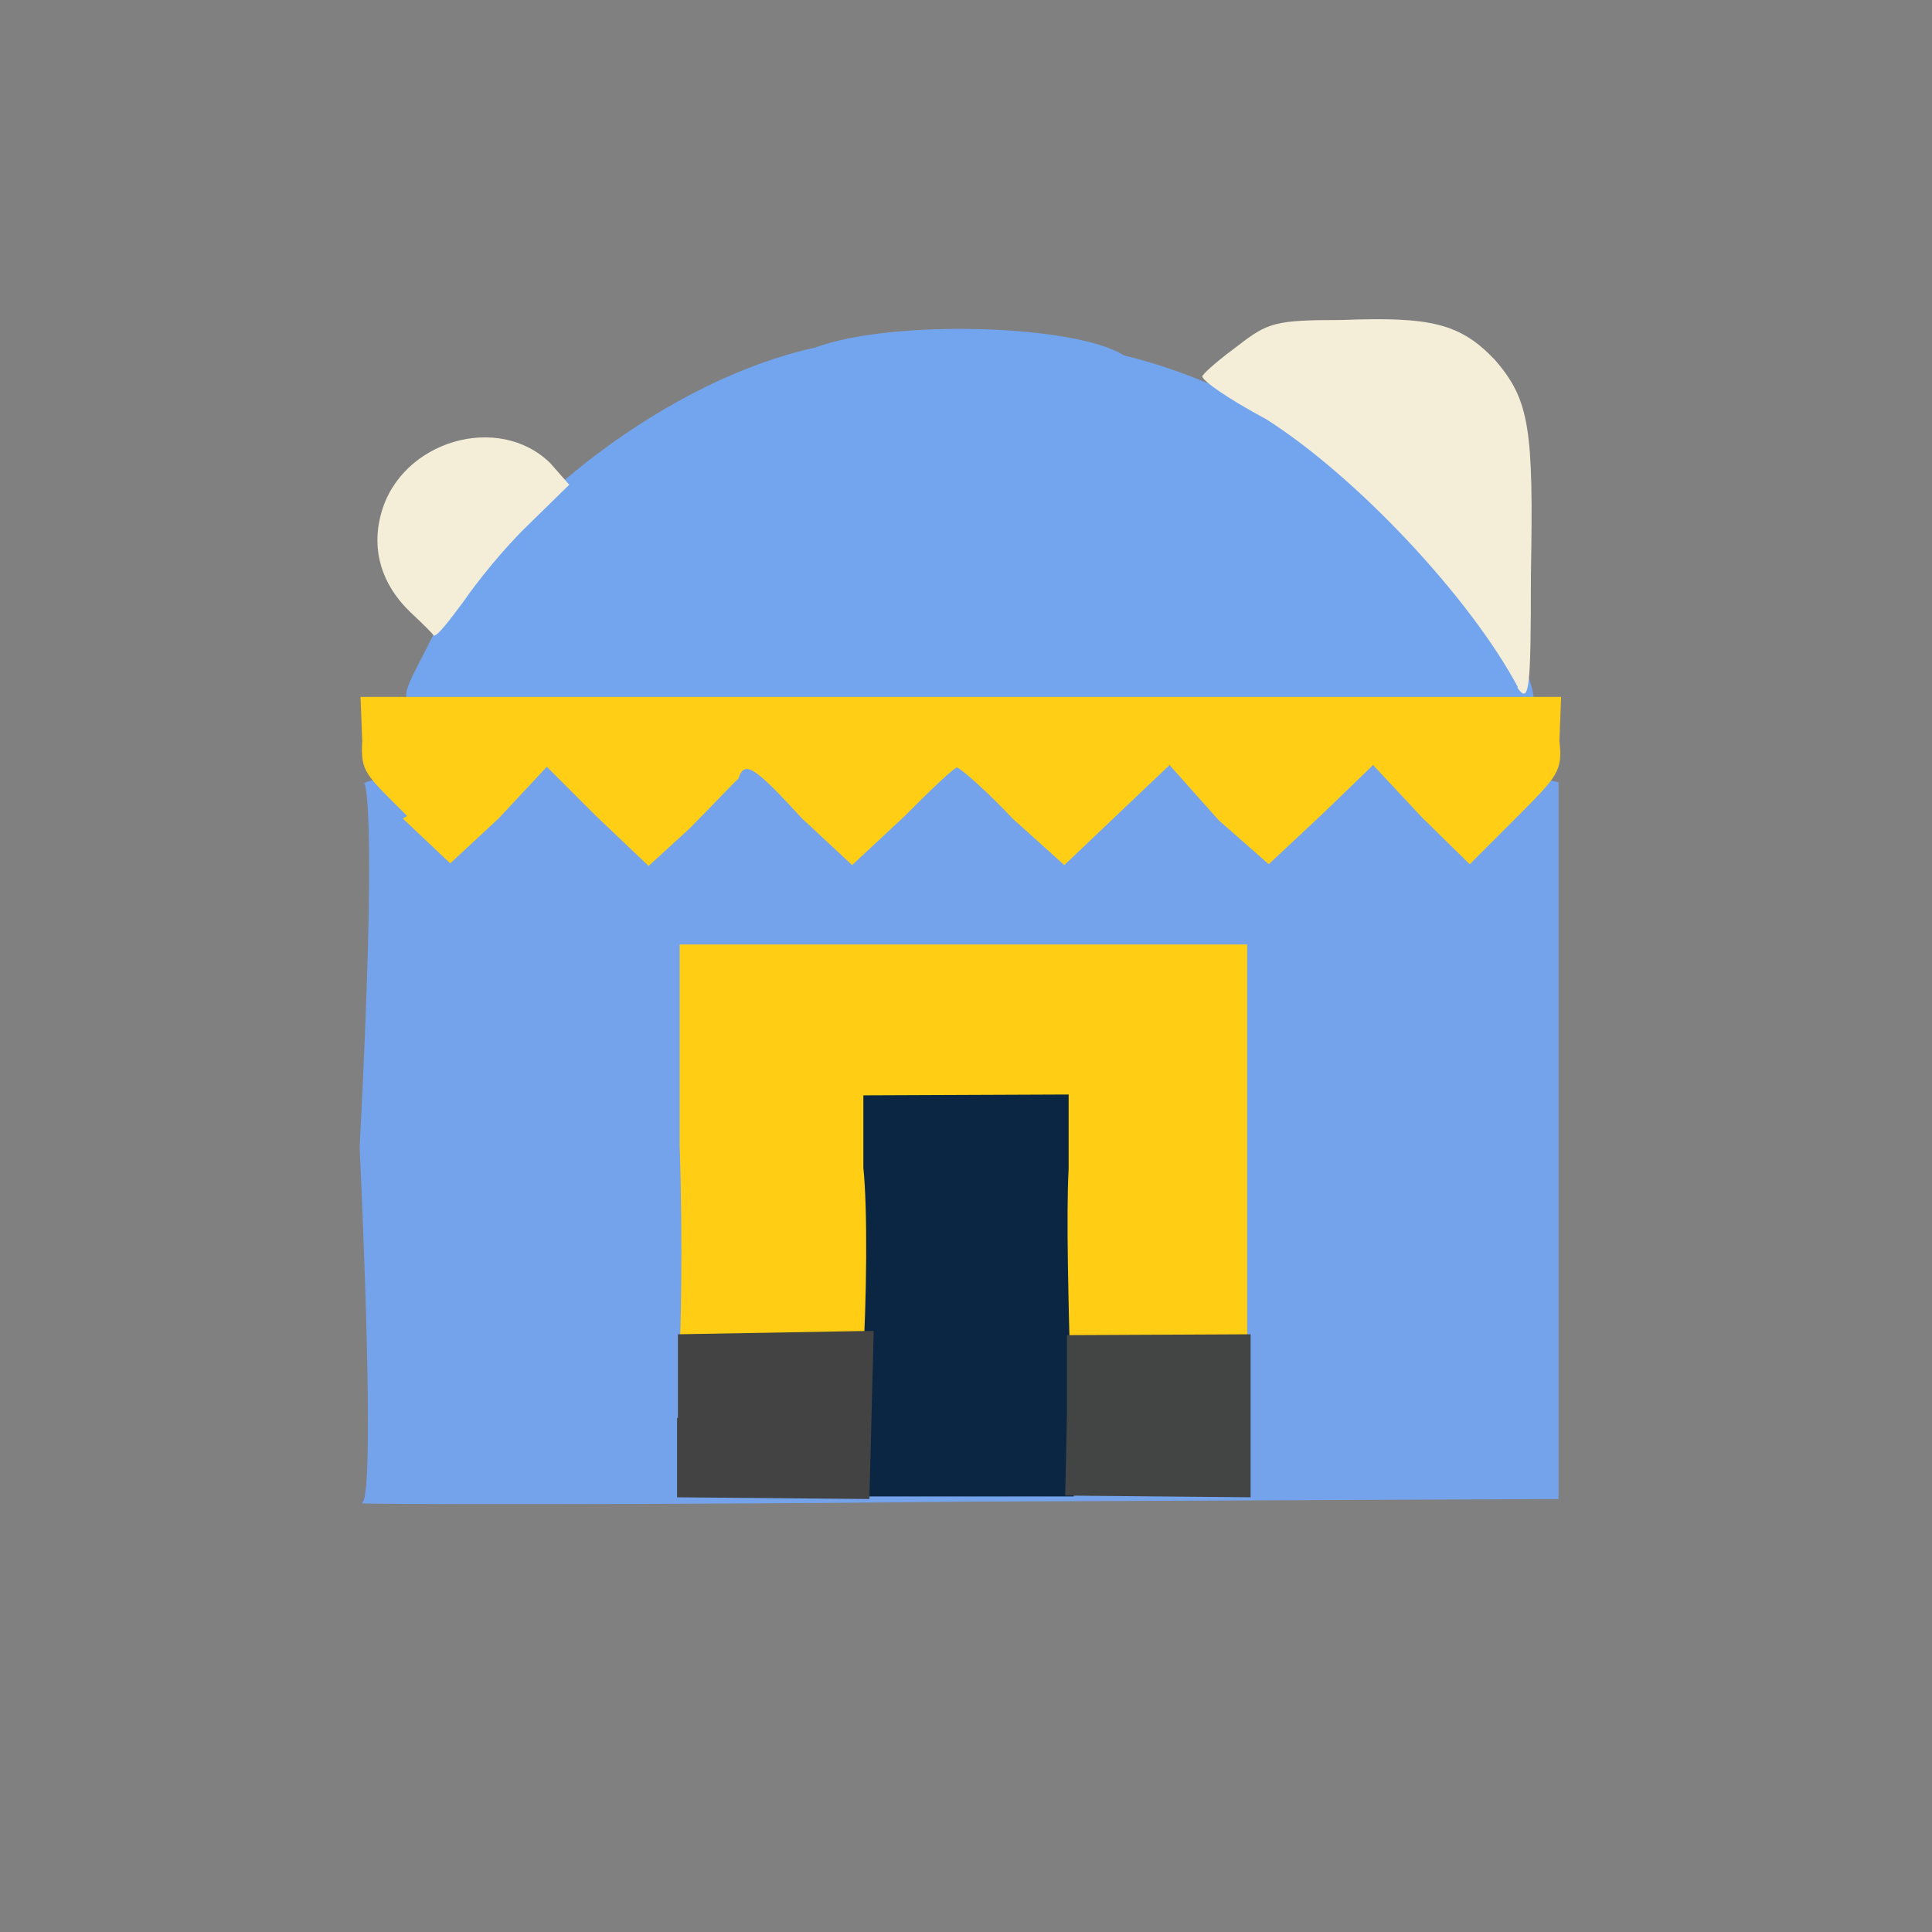 <?xml version="1.0" encoding="UTF-8"?>
<svg xmlns="http://www.w3.org/2000/svg" version="1.1" viewBox="0 0 224 224">
  <rect x="0" y="0" width="224" height="224" fill="#808080" stroke="none"/>
  <defs>
    <style>
      .cls-1 {
        fill: #73a5ee;
        opacity: 1;
      }

      .cls-1, .cls-2, .cls-3, .cls-4, .cls-5, .cls-6 {
        isolation: isolate;
      }

      .cls-2 {
        fill: #74a3ec;
        opacity: 1;
      }

      .cls-7 {
        fill: #ffce15;
      }

      .cls-8 {
        fill: #f4edd7;
      }

      .cls-3 {
        fill: #ffce14;
        opacity: 1;
      }

      .cls-4 {
        fill: #424342;
        opacity: 1;
      }

      .cls-5 {
        fill: #424544;
        opacity: 1;
      }

      .cls-6 {
        fill: #0a2642;
        opacity: 1;
      }
    </style>
  </defs>
  <!-- Generator: Adobe Illustrator 28.6.0, SVG Export Plug-In . SVG Version: 1.2.0 Build 709)  -->
  <g>
    <g id="_图层_1" data-name="图层_1">
      <g>
        <path class="cls-2" d="M42,174.2c1.1-.5.7-19.4-.3-41.2,2-38.4.7-42.3.5-42.2,5.5-2.3,25.6-2.4,76.5-1.9,46-.4,55.8,0,59,1.1l3,.7v83.1s-68.2.3-68.2.3c-38,.4-70.1.3-70.5.2"/>
        <path class="cls-1" d="M48.2,82.1c-2.2-1.3-.9-2.5,2.2-8.8,8.6-15.2,27.6-29.4,44.1-33,8.9-3.3,30.1-2.7,35.8.9,13.8,3.4,24.5,10.8,35.4,20.6,7.3,8,13.7,17.9,11.8,20.9-.8-1.3-126.1-1.7-129.3-.6"/>
        <path class="cls-3" d="M78.8,156.1c.1-.8.4-11.7,0-23.3v-23.3c0,0,65.8,0,65.8,0v47.3c0,0-31.8.5-31.8.5-26.7.2-34.4,0-33.9-1.1"/>
        <path class="cls-7" d="M47.2,94.6c-4.9-4.9-5.4-5.1-5.2-8.7l-.2-5.1h139.2c0,0-.2,5.1-.2,5.1.4,3.5-.2,4.1-5,8.9l-5.4,5.4-5.6-5.5-5.6-6-5.8,5.6-6.3,5.9-5.8-5.1-5.7-6.4-12.2,11.6-6-5.4c-3-3.2-5.9-5.7-6.4-5.9-.2-.2-3,2.5-6.2,5.7l-6,5.6-5.8-5.4c-5.6-6.1-6.7-6.8-7.4-4.6-.6.5-3,3.1-5.7,5.8l-4.7,4.3-6.2-5.9-5.6-5.6-5.6,6-5.6,5.2-5.5-5.2"/>
        <path class="cls-8" d="M176,79.7c-5.6-10.5-18.8-24.5-29.2-31.1-4.3-2.3-7.5-4.5-7.4-5,.4-.6,2.2-2.1,4.1-3.5,3.5-2.7,4.3-3,12.1-3,10.3-.4,13.7.4,17.7,4.6,4.1,4.7,4.5,8.1,4.2,24.9,0,13.6-.2,15.1-1.6,13.1"/>
        <path class="cls-8" d="M47.5,70.9c-3.2-3.1-4.5-7.1-3.3-11.4,2.3-8.4,13.6-11.7,19.6-5.8l2.2,2.5-4.9,4.8c-2.7,2.6-5.9,6.6-7.4,8.8-1.5,2-2.9,3.9-3.4,3.9-.1-.2-1.3-1.4-2.7-2.7"/>
        <path class="cls-6" d="M100,158.6c.5-7.7.6-18.5.1-23.2v-8.4c-.1,0,23.8-.1,23.8-.1v8.6c-.3,5.4,0,16,.2,23.7l.4,14.3h-25.2s.7-14.8.7-14.8"/>
        <path class="cls-4" d="M78.6,164.4v-9.7s22.7-.4,22.7-.4l-.5,19.5-22.3-.2v-9.2"/>
        <path class="cls-5" d="M123.7,164.2v-9.4s21.3-.1,21.3-.1v18.9c.1,0-21.5-.2-21.5-.2l.2-9.3"/>
      </g>
    </g>
  </g>
</svg>